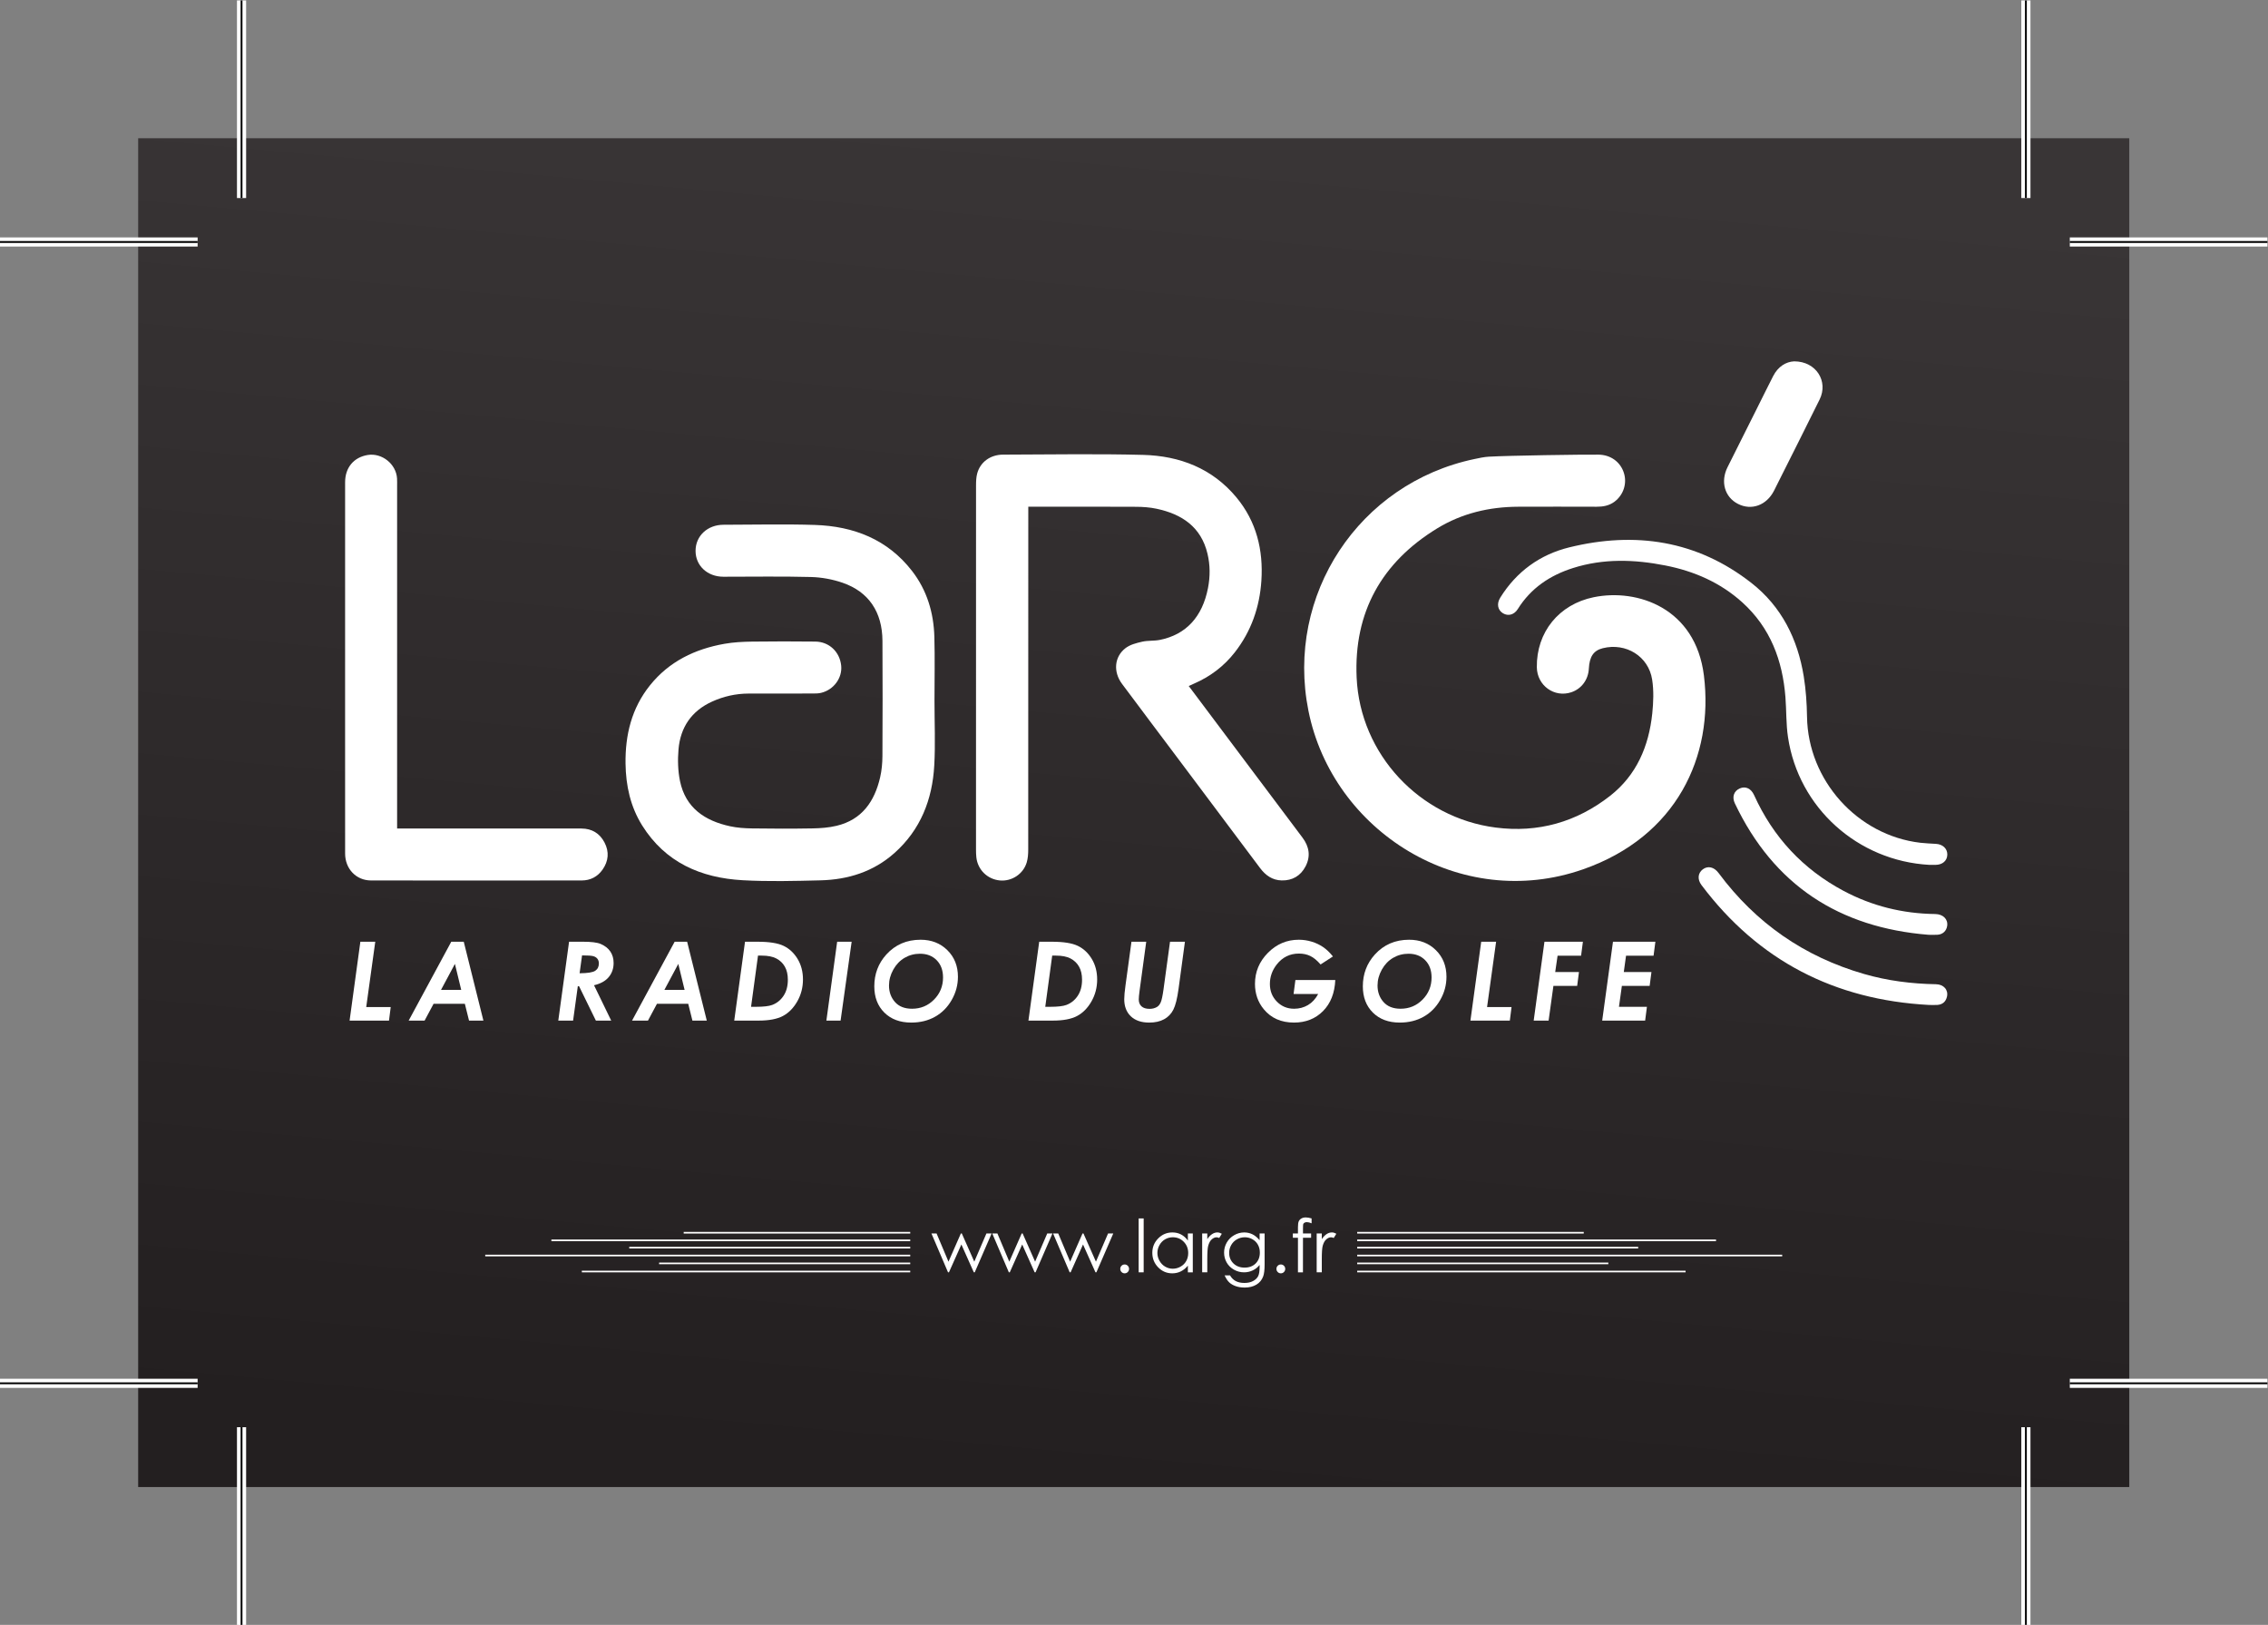 <?xml version="1.0" encoding="UTF-8" standalone="no"?>
<!-- Created with Inkscape (http://www.inkscape.org/) -->

<svg
   xmlns:dc="http://purl.org/dc/elements/1.1/"
   xmlns:cc="http://creativecommons.org/ns#"
   xmlns:rdf="http://www.w3.org/1999/02/22-rdf-syntax-ns#"
   xmlns:svg="http://www.w3.org/2000/svg"
   xmlns="http://www.w3.org/2000/svg"
   xmlns:sodipodi="http://sodipodi.sourceforge.net/DTD/sodipodi-0.dtd"
   xmlns:inkscape="http://www.inkscape.org/namespaces/inkscape"
   version="1.1"
   id="svg2"
   xml:space="preserve"
   width="413.04"
   height="295.88"
   viewBox="0 0 413.04 295.88"
   sodipodi:docname="autocollant.svg"
   inkscape:version="0.92.2 (5c3e80d, 2017-08-06)"><rect x="0" y="0" width="413.04" height="295.88" fill="#808080" stroke="none"/><defs
     id="defs6"><linearGradient
       x1="0"
       y1="0"
       x2="1"
       y2="0"
       gradientUnits="userSpaceOnUse"
       gradientTransform="matrix(-15.75,-183.75,-183.75,15.75,162.764,202.81)"
       spreadMethod="pad"
       id="linearGradient28"><stop
         style="stop-opacity:1;stop-color:#393536"
         offset="0"
         id="stop24" /><stop
         style="stop-opacity:1;stop-color:#231f20"
         offset="1"
         id="stop26" /></linearGradient><clipPath
       clipPathUnits="userSpaceOnUse"
       id="clipPath38"><path
         d="M 18.827,203.083 H 290.954 V 18.826 H 18.827 Z"
         id="path36"
         inkscape:connector-curvature="0" /></clipPath></defs><sodipodi:namedview
     pagecolor="#ffffff"
     bordercolor="#666666"
     borderopacity="1"
     objecttolerance="10"
     gridtolerance="10"
     guidetolerance="10"
     inkscape:pageopacity="0"
     inkscape:pageshadow="2"
     inkscape:window-width="1920"
     inkscape:window-height="986"
     id="namedview4"
     showgrid="false"
     inkscape:zoom="2.2560119"
     inkscape:cx="118.77026"
     inkscape:cy="138.88774"
     inkscape:window-x="0"
     inkscape:window-y="329"
     inkscape:window-maximized="1"
     inkscape:current-layer="g10" /><g
     id="g10"
     inkscape:groupmode="layer"
     inkscape:label="autocollant copie"
     transform="matrix(1.333,0,0,-1.333,0,295.88)"><g
       id="g12"><g
         id="g14"><g
           id="g20"><g
             id="g22"><path
               d="M 18.876,18.83 H 290.905 V 203.081 H 18.876 Z"
               style="fill:url(#linearGradient28);stroke:none"
               id="path30"
               inkscape:connector-curvature="0" /></g></g></g></g><g
       id="g40"
       transform="translate(218.391,159.859)"><path
         d="m 0,0 c 1.67,-0.02 2.996,-1.003 3.467,-2.495 0.459,-1.448 -0.061,-3.023 -1.293,-3.94 -0.729,-0.54 -1.555,-0.684 -2.44,-0.681 -3.568,0.01 -7.14,0.014 -10.709,10e-4 -3.941,-0.015 -7.683,-0.895 -11.054,-2.951 -7.606,-4.643 -11.418,-11.478 -11.016,-20.387 0.473,-10.481 8.609,-19.158 19.008,-20.49 5.785,-0.745 11.047,0.75 15.629,4.339 3.613,2.832 5.285,6.776 5.752,11.246 0.16,1.527 0.22,3.115 -0.014,4.623 -0.496,3.199 -3.59,5.082 -6.744,4.294 -1.258,-0.314 -1.82,-1.138 -1.906,-2.795 -0.08,-1.514 -1.008,-2.76 -2.399,-3.224 -2.326,-0.775 -4.672,0.926 -4.707,3.414 -0.066,4.787 3.016,8.6 7.774,9.571 5.966,1.219 13.914,-1.472 15.054,-10.706 1.358,-11.007 -3.703,-21.991 -16.513,-26.467 -16.752,-5.858 -34.225,5.182 -37.522,21.671 -3.16,15.809 6.903,31.068 22.688,34.378 0.65,0.137 1.304,0.284 1.965,0.321 C -12.256,-0.122 -2.266,0.027 0,0"
         style="fill:#ffffff;fill-opacity:1;fill-rule:evenodd;stroke:none"
         id="path42"
         inkscape:connector-curvature="0" /></g><g
       id="g44"
       transform="translate(140.486,152.747)"><path
         d="m 0,0 v -1.052 c 0,-15.264 0.002,-30.53 -0.008,-45.793 0,-0.584 -0.04,-1.193 -0.205,-1.746 -0.474,-1.597 -2.059,-2.621 -3.687,-2.463 -1.695,0.168 -3.011,1.463 -3.196,3.16 -0.037,0.341 -0.047,0.688 -0.047,1.032 -0.002,16.593 -0.003,33.187 0.004,49.781 0.001,0.537 0.02,1.094 0.156,1.608 0.415,1.567 1.796,2.582 3.538,2.587 6.376,0.014 12.756,0.13 19.129,-0.036 5.002,-0.13 9.459,-1.836 12.757,-5.813 2.729,-3.29 3.68,-7.182 3.405,-11.375 -0.239,-3.613 -1.393,-6.927 -3.649,-9.805 -1.486,-1.897 -3.357,-3.302 -5.568,-4.259 -0.219,-0.095 -0.436,-0.196 -0.709,-0.32 1.723,-2.296 3.402,-4.536 5.084,-6.776 3.484,-4.645 6.971,-9.29 10.457,-13.933 0.926,-1.234 1.139,-2.556 0.414,-3.94 -0.676,-1.288 -1.795,-1.938 -3.25,-1.909 -1.273,0.026 -2.207,0.688 -2.959,1.692 -3.592,4.812 -7.199,9.61 -10.803,14.413 -2.687,3.583 -5.384,7.157 -8.059,10.749 -1.217,1.634 -1.062,3.694 0.479,4.88 0.62,0.479 1.487,0.696 2.278,0.878 0.783,0.179 1.625,0.088 2.414,0.247 3.586,0.717 5.812,3.156 6.576,7.077 0.306,1.572 0.304,3.133 -0.065,4.683 -0.873,3.678 -3.498,5.419 -6.963,6.156 -0.907,0.193 -1.854,0.26 -2.783,0.265 C 10.16,0.015 5.581,0 1.002,0 Z"
         style="fill:#ffffff;fill-opacity:1;fill-rule:evenodd;stroke:none"
         id="path46"
         inkscape:connector-curvature="0" /></g><g
       id="g48"
       transform="translate(127.671,126.259)"><path
         d="m 0,0 c 0,-2.955 0.134,-5.916 -0.031,-8.862 -0.26,-4.655 -1.873,-8.784 -5.441,-11.96 -2.868,-2.553 -6.331,-3.636 -10.097,-3.73 -3.543,-0.088 -7.099,-0.182 -10.634,0.015 -5.709,0.317 -10.568,2.42 -13.735,7.483 -1.607,2.573 -2.23,5.448 -2.271,8.443 -0.054,3.916 0.83,7.569 3.333,10.692 2.625,3.275 6.158,4.971 10.205,5.682 1.227,0.216 2.492,0.279 3.742,0.297 2.88,0.041 5.761,0.031 8.641,0.004 1.897,-0.018 3.353,-1.404 3.542,-3.294 0.167,-1.672 -1.015,-3.291 -2.739,-3.708 -0.353,-0.085 -0.73,-0.091 -1.097,-0.092 -2.954,-0.006 -5.909,0.007 -8.863,-0.008 -1.718,-0.008 -3.366,-0.383 -4.931,-1.091 -2.815,-1.272 -4.338,-3.515 -4.597,-6.535 -0.123,-1.428 -0.084,-2.924 0.204,-4.323 0.755,-3.664 3.389,-5.428 6.83,-6.175 0.976,-0.212 1.997,-0.283 3,-0.296 2.757,-0.042 5.515,-0.047 8.272,10e-4 1.099,0.019 2.224,0.102 3.289,0.356 3.477,0.83 5.194,3.334 5.953,6.621 0.219,0.949 0.307,1.947 0.313,2.923 0.028,5.243 0.032,10.488 0.003,15.731 -0.022,3.923 -1.873,6.693 -5.446,7.926 -1.371,0.473 -2.871,0.748 -4.32,0.786 -3.986,0.105 -7.976,0.034 -11.964,0.037 -2.195,0.001 -3.811,1.515 -3.803,3.55 0.008,2.031 1.633,3.548 3.819,3.55 4.16,0.004 8.324,0.11 12.481,-0.025 5.292,-0.173 9.92,-1.959 13.273,-6.282 2.043,-2.634 2.96,-5.706 3.052,-9.001 C 0.064,5.812 0,2.905 0,0"
         style="fill:#ffffff;fill-opacity:1;fill-rule:evenodd;stroke:none"
         id="path50"
         inkscape:connector-curvature="0" /></g><g
       id="g52"
       transform="translate(54.254,108.787)"><path
         d="m 0,0 h 0.96 c 8.074,0 16.147,0.002 24.221,-0.002 1.439,-0.002 2.512,-0.667 3.163,-1.926 0.655,-1.263 0.541,-2.527 -0.28,-3.693 -0.682,-0.969 -1.657,-1.473 -2.834,-1.475 -9.6,-0.011 -19.199,-0.015 -28.799,0 -2.027,0.002 -3.532,1.59 -3.535,3.67 -0.009,5.933 -0.003,11.864 -0.003,17.797 0,10.978 -0.002,21.956 0.002,32.934 0,1.996 1.181,3.406 3.084,3.72 1.945,0.32 3.894,-1.235 4.011,-3.208 C 0.009,47.498 0,47.178 0,46.857 0,31.597 0,16.335 0,1.074 Z"
         style="fill:#ffffff;fill-opacity:1;fill-rule:evenodd;stroke:none"
         id="path54"
         inkscape:connector-curvature="0" /></g><g
       id="g56"
       transform="translate(263.6,103.821)"><path
         d="m 0,0 c -9.787,0.534 -17.883,7.793 -19.322,17.45 -0.27,1.793 -0.207,3.633 -0.348,5.448 -0.391,5.031 -2.062,9.499 -5.894,12.96 -3,2.711 -6.588,4.268 -10.512,5.04 -4.223,0.832 -8.455,0.974 -12.621,-0.35 -3.145,-0.998 -5.754,-2.745 -7.537,-5.598 -0.498,-0.798 -1.327,-1.008 -2.028,-0.581 -0.72,0.438 -0.89,1.296 -0.375,2.126 2.211,3.564 5.426,5.892 9.426,6.876 9.008,2.213 17.463,0.955 24.897,-4.865 4.113,-3.217 6.322,-7.661 7.146,-12.77 0.293,-1.814 0.418,-3.669 0.447,-5.507 C -16.592,11.557 -9.852,4.028 -1.236,3.019 -0.529,2.937 0.186,2.915 0.896,2.87 1.82,2.813 2.447,2.226 2.445,1.419 2.443,0.569 1.783,-0.003 0.812,0 0.541,0.001 0.271,0 0,0"
         style="fill:#ffffff;fill-opacity:1;fill-rule:evenodd;stroke:none"
         id="path58"
         inkscape:connector-curvature="0" /></g><g
       id="g60"
       transform="translate(245.125,172.604)"><path
         d="m 0,0 c 3.012,-0.001 4.691,-2.738 3.479,-5.201 -1.856,-3.771 -3.756,-7.518 -5.637,-11.276 -0.197,-0.396 -0.395,-0.793 -0.594,-1.187 -1.019,-2.004 -3.082,-2.758 -4.939,-1.804 -1.807,0.927 -2.407,3.023 -1.416,5.01 1.334,2.685 2.683,5.361 4.027,8.042 0.738,1.472 1.461,2.951 2.213,4.416 0.666,1.294 1.748,1.952 2.867,2"
         style="fill:#ffffff;fill-opacity:1;fill-rule:evenodd;stroke:none"
         id="path62"
         inkscape:connector-curvature="0" /></g><g
       id="g64"
       transform="translate(263.523,84.686)"><path
         d="m 0,0 c -12.865,0.695 -23.283,6.031 -31.062,16.373 -0.59,0.785 -0.495,1.648 0.181,2.154 0.694,0.518 1.539,0.325 2.158,-0.511 C -23.65,11.183 -17.025,6.589 -8.854,4.229 -5.645,3.302 -2.361,2.888 0.975,2.83 2.031,2.812 2.691,2.051 2.473,1.12 2.314,0.442 1.873,0.059 1.182,0.004 0.789,-0.025 0.395,0 0,0"
         style="fill:#ffffff;fill-opacity:1;fill-rule:evenodd;stroke:none"
         id="path66"
         inkscape:connector-curvature="0" /></g><g
       id="g68"
       transform="translate(263.492,94.268)"><path
         d="m 0,0 c -12.221,0.976 -21.16,6.786 -26.471,17.946 -0.424,0.888 -0.133,1.697 0.666,2.048 0.78,0.343 1.543,0.006 1.957,-0.907 2.596,-5.736 6.655,-10.111 12.207,-13.076 C -7.73,3.924 -3.543,2.892 0.887,2.838 1.969,2.824 2.664,2.14 2.535,1.225 2.434,0.514 1.92,0.04 1.182,0.004 0.789,-0.017 0.395,0 0,0"
         style="fill:#ffffff;fill-opacity:1;fill-rule:evenodd;stroke:none"
         id="path70"
         inkscape:connector-curvature="0" /></g><g
       id="g72"
       transform="translate(49.234,93.321)"><path
         d="M 0,0 H 2.035 L 0.801,-8.92 h 3.345 l -0.235,-1.853 h -5.383 z"
         style="fill:#ffffff;fill-opacity:1;fill-rule:nonzero;stroke:none"
         id="path74"
         inkscape:connector-curvature="0" /></g><g
       id="g76"
       transform="translate(63.012,86.745)"><path
         d="M 0,0 -0.861,3.548 -2.759,0 Z M -1.359,6.576 H 0.347 L 3.031,-4.197 H 1.068 l -0.571,2.293 h -4.274 l -1.226,-2.293 h -2.176 z"
         style="fill:#ffffff;fill-opacity:1;fill-rule:nonzero;stroke:none"
         id="path78"
         inkscape:connector-curvature="0" /></g><g
       id="g80"
       transform="translate(79.186,89.015)"><path
         d="m 0,0 c 1.095,0.005 1.807,0.119 2.137,0.341 0.331,0.222 0.496,0.555 0.496,1 0,0.254 -0.067,0.466 -0.199,0.638 C 2.301,2.148 2.11,2.269 1.86,2.337 1.609,2.405 1.101,2.439 0.335,2.439 Z m -1.439,4.307 h 1.871 c 1.155,0 1.968,-0.1 2.439,-0.3 C 3.458,3.758 3.901,3.413 4.199,2.971 4.498,2.529 4.647,2.006 4.647,1.4 4.647,0.654 4.425,0.014 3.982,-0.521 3.539,-1.056 2.869,-1.428 1.972,-1.638 L 4.317,-6.467 H 2.223 l -2.3,4.702 h -0.166 l -0.646,-4.702 h -2.023 z"
         style="fill:#ffffff;fill-opacity:1;fill-rule:nonzero;stroke:none"
         id="path82"
         inkscape:connector-curvature="0" /></g><g
       id="g84"
       transform="translate(93.531,86.745)"><path
         d="M 0,0 -0.861,3.548 -2.759,0 Z M -1.359,6.576 H 0.347 L 3.031,-4.197 H 1.068 l -0.571,2.293 h -4.274 l -1.226,-2.293 h -2.176 z"
         style="fill:#ffffff;fill-opacity:1;fill-rule:nonzero;stroke:none"
         id="path86"
         inkscape:connector-curvature="0" /></g><g
       id="g88"
       transform="translate(103.559,91.425)"><path
         d="m 0,0 -0.948,-6.994 h 0.666 c 1.024,0 1.765,0.085 2.223,0.256 0.644,0.244 1.161,0.661 1.551,1.252 0.39,0.59 0.586,1.321 0.586,2.19 0,0.713 -0.138,1.31 -0.412,1.791 C 3.392,-1.024 3.005,-0.653 2.505,-0.392 2.005,-0.131 1.34,0 0.51,0 Z m -1.774,1.896 h 1.707 C 1.534,1.896 2.724,1.708 3.505,1.329 4.286,0.951 4.921,0.356 5.41,-0.454 5.898,-1.265 6.143,-2.2 6.143,-3.26 6.143,-4.349 5.883,-5.348 5.363,-6.259 4.843,-7.169 4.187,-7.833 3.396,-8.251 2.605,-8.668 1.507,-8.877 0.101,-8.877 h -3.348 z"
         style="fill:#ffffff;fill-opacity:1;fill-rule:nonzero;stroke:none"
         id="path90"
         inkscape:connector-curvature="0" /></g><g
       id="g92"
       transform="translate(114.374,93.321)"><path
         d="M 0,0 H 1.979 L 0.469,-10.773 H -1.472 Z"
         style="fill:#ffffff;fill-opacity:1;fill-rule:nonzero;stroke:none"
         id="path94"
         inkscape:connector-curvature="0" /></g><g
       id="g96"
       transform="translate(125.697,91.681)"><path
         d="m 0,0 c -0.771,0 -1.476,-0.187 -2.113,-0.56 -0.637,-0.374 -1.151,-0.911 -1.542,-1.611 -0.39,-0.701 -0.586,-1.425 -0.586,-2.172 0,-0.884 0.271,-1.634 0.813,-2.249 0.542,-0.615 1.321,-0.922 2.337,-0.922 1.176,0 2.176,0.414 2.999,1.244 0.822,0.831 1.234,1.839 1.234,3.026 0,0.981 -0.289,1.767 -0.868,2.358 C 1.696,-0.295 0.937,0 0,0 m 0.073,1.912 c 1.48,0 2.7,-0.476 3.662,-1.428 0.962,-0.953 1.443,-2.161 1.443,-3.626 0,-1.123 -0.284,-2.181 -0.853,-3.174 C 3.756,-7.311 3,-8.073 2.054,-8.605 1.11,-9.138 0.024,-9.404 -1.201,-9.404 c -1.533,0 -2.757,0.455 -3.674,1.363 -0.915,0.908 -1.373,2.104 -1.373,3.588 0,1.685 0.547,3.133 1.641,4.344 1.221,1.347 2.781,2.021 4.68,2.021"
         style="fill:#ffffff;fill-opacity:1;fill-rule:nonzero;stroke:none"
         id="path98"
         inkscape:connector-curvature="0" /></g><g
       id="g100"
       transform="translate(143.753,91.425)"><path
         d="m 0,0 -0.948,-6.994 h 0.666 c 1.024,0 1.765,0.085 2.223,0.256 0.644,0.244 1.161,0.661 1.551,1.252 0.39,0.59 0.586,1.321 0.586,2.19 0,0.713 -0.138,1.31 -0.412,1.791 C 3.392,-1.024 3.005,-0.653 2.505,-0.392 2.005,-0.131 1.34,0 0.51,0 Z m -1.774,1.896 h 1.707 C 1.534,1.896 2.724,1.708 3.505,1.329 4.286,0.951 4.921,0.356 5.41,-0.454 5.898,-1.265 6.143,-2.2 6.143,-3.26 6.143,-4.349 5.883,-5.348 5.363,-6.259 4.843,-7.169 4.187,-7.833 3.396,-8.251 2.605,-8.668 1.507,-8.877 0.101,-8.877 h -3.348 z"
         style="fill:#ffffff;fill-opacity:1;fill-rule:nonzero;stroke:none"
         id="path102"
         inkscape:connector-curvature="0" /></g><g
       id="g104"
       transform="translate(154.583,93.321)"><path
         d="M 0,0 H 2.016 L 1.114,-6.65 C 1.036,-7.231 0.997,-7.642 0.997,-7.881 c 0,-0.405 0.126,-0.721 0.378,-0.948 0.251,-0.227 0.616,-0.341 1.095,-0.341 0.386,0 0.722,0.086 1.011,0.257 0.215,0.127 0.387,0.338 0.517,0.634 0.13,0.295 0.255,0.883 0.378,1.761 L 5.267,0 H 7.304 L 6.433,-6.431 c -0.18,-1.323 -0.418,-2.272 -0.711,-2.848 -0.293,-0.576 -0.717,-1.015 -1.27,-1.315 -0.555,-0.301 -1.23,-0.451 -2.025,-0.451 -1.075,0 -1.913,0.286 -2.513,0.857 -0.601,0.572 -0.901,1.353 -0.901,2.344 0,0.43 0.058,1.065 0.175,1.905 z"
         style="fill:#ffffff;fill-opacity:1;fill-rule:nonzero;stroke:none"
         id="path106"
         inkscape:connector-curvature="0" /></g><g
       id="g108"
       transform="translate(182.107,91.31)"><path
         d="m 0,0 -1.686,-1.094 c -0.488,0.557 -0.959,0.945 -1.414,1.161 -0.453,0.218 -0.968,0.327 -1.545,0.327 -1.244,0 -2.257,-0.501 -3.039,-1.501 -0.621,-0.797 -0.929,-1.681 -0.929,-2.653 0,-0.957 0.318,-1.76 0.955,-2.409 0.637,-0.649 1.422,-0.974 2.355,-0.974 0.692,0 1.324,0.167 1.893,0.503 0.568,0.336 1.033,0.839 1.394,1.511 h -3.361 l 0.25,1.912 H 0.322 C 0.242,-5 -0.314,-6.414 -1.352,-7.462 c -1.039,-1.047 -2.361,-1.571 -3.966,-1.571 -1.748,0 -3.123,0.605 -4.123,1.816 -0.807,0.972 -1.209,2.129 -1.209,3.473 0,1.635 0.589,3.049 1.769,4.24 1.178,1.191 2.584,1.787 4.215,1.787 0.605,0 1.195,-0.088 1.771,-0.264 C -2.318,1.843 -1.799,1.596 -1.334,1.277 -0.871,0.959 -0.426,0.534 0,0"
         style="fill:#ffffff;fill-opacity:1;fill-rule:nonzero;stroke:none"
         id="path110"
         inkscape:connector-curvature="0" /></g><g
       id="g112"
       transform="translate(192.441,91.681)"><path
         d="M 0,0 C -0.771,0 -1.477,-0.187 -2.113,-0.56 -2.75,-0.934 -3.264,-1.471 -3.654,-2.171 -4.045,-2.872 -4.24,-3.596 -4.24,-4.343 c 0,-0.884 0.271,-1.634 0.812,-2.249 0.543,-0.615 1.321,-0.922 2.336,-0.922 1.178,0 2.178,0.414 3,1.244 0.822,0.831 1.235,1.839 1.235,3.026 0,0.981 -0.289,1.767 -0.87,2.358 C 1.695,-0.295 0.937,0 0,0 m 0.074,1.912 c 1.479,0 2.699,-0.476 3.662,-1.428 0.961,-0.953 1.442,-2.161 1.442,-3.626 0,-1.123 -0.283,-2.181 -0.854,-3.174 C 3.756,-7.311 3,-8.073 2.055,-8.605 1.109,-9.138 0.023,-9.404 -1.201,-9.404 c -1.533,0 -2.758,0.455 -3.674,1.363 -0.914,0.908 -1.373,2.104 -1.373,3.588 0,1.685 0.547,3.133 1.641,4.344 1.22,1.347 2.781,2.021 4.681,2.021"
         style="fill:#ffffff;fill-opacity:1;fill-rule:nonzero;stroke:none"
         id="path114"
         inkscape:connector-curvature="0" /></g><g
       id="g116"
       transform="translate(202.365,93.321)"><path
         d="M 0,0 H 2.035 L 0.801,-8.92 H 4.145 L 3.91,-10.773 h -5.383 z"
         style="fill:#ffffff;fill-opacity:1;fill-rule:nonzero;stroke:none"
         id="path118"
         inkscape:connector-curvature="0" /></g><g
       id="g120"
       transform="translate(211.006,93.321)"><path
         d="M 0,0 H 5.252 L 5.004,-1.911 H 1.793 L 1.469,-4.138 H 4.715 L 4.469,-6.035 H 1.223 l -0.657,-4.738 h -2.037 z"
         style="fill:#ffffff;fill-opacity:1;fill-rule:nonzero;stroke:none"
         id="path122"
         inkscape:connector-curvature="0" /></g><g
       id="g124"
       transform="translate(220.367,93.321)"><path
         d="M 0,0 H 5.793 L 5.545,-1.911 H 1.785 L 1.477,-4.138 H 5.256 L 5.01,-6.035 H 1.215 L 0.818,-8.891 h 3.821 l -0.244,-1.882 h -5.868 z"
         style="fill:#ffffff;fill-opacity:1;fill-rule:nonzero;stroke:none"
         id="path126"
         inkscape:connector-curvature="0" /></g><g
       id="g128"
       transform="translate(127.251,53.473)"><path
         d="M 0,0 H 0.703 L 2.332,-3.857 4.026,0 H 4.15 L 5.857,-3.857 7.517,0 H 8.228 L 5.92,-5.312 H 5.793 L 4.094,-1.509 2.396,-5.312 H 2.269 Z"
         style="fill:#ffffff;fill-opacity:1;fill-rule:nonzero;stroke:none"
         id="path130"
         inkscape:connector-curvature="0" /></g><g
       id="g132"
       transform="translate(135.561,53.473)"><path
         d="M 0,0 H 0.703 L 2.332,-3.857 4.026,0 H 4.15 L 5.857,-3.857 7.517,0 H 8.228 L 5.92,-5.312 H 5.793 L 4.094,-1.509 2.396,-5.312 H 2.269 Z"
         style="fill:#ffffff;fill-opacity:1;fill-rule:nonzero;stroke:none"
         id="path134"
         inkscape:connector-curvature="0" /></g><g
       id="g136"
       transform="translate(143.872,53.473)"><path
         d="M 0,0 H 0.703 L 2.332,-3.857 4.026,0 H 4.15 L 5.857,-3.857 7.517,0 H 8.228 L 5.92,-5.312 H 5.793 L 4.094,-1.509 2.396,-5.312 H 2.269 Z"
         style="fill:#ffffff;fill-opacity:1;fill-rule:nonzero;stroke:none"
         id="path138"
         inkscape:connector-curvature="0" /></g><g
       id="g140"
       transform="translate(153.652,49.234)"><path
         d="M 0,0 C 0.166,0 0.308,-0.059 0.425,-0.176 0.542,-0.293 0.601,-0.437 0.601,-0.605 0.601,-0.771 0.542,-0.914 0.425,-1.033 0.308,-1.151 0.166,-1.211 0,-1.211 c -0.166,0 -0.308,0.06 -0.425,0.178 -0.117,0.119 -0.176,0.262 -0.176,0.428 0,0.168 0.059,0.312 0.176,0.429 C -0.308,-0.059 -0.166,0 0,0"
         style="fill:#ffffff;fill-opacity:1;fill-rule:nonzero;stroke:none"
         id="path142"
         inkscape:connector-curvature="0" /></g><path
       d="m 155.566,55.523 h 0.684 V 48.16 h -0.684 z"
       style="fill:#ffffff;fill-opacity:1;fill-rule:nonzero;stroke:none"
       id="path144"
       inkscape:connector-curvature="0" /><g
       id="g146"
       transform="translate(160.231,52.95)"><path
         d="m 0,0 c -0.38,0 -0.731,-0.094 -1.054,-0.28 -0.322,-0.188 -0.578,-0.45 -0.767,-0.788 -0.191,-0.338 -0.285,-0.696 -0.285,-1.074 0,-0.373 0.095,-0.731 0.287,-1.072 0.191,-0.342 0.449,-0.607 0.773,-0.798 0.323,-0.19 0.67,-0.285 1.041,-0.285 0.374,0 0.729,0.095 1.063,0.283 0.336,0.189 0.593,0.444 0.773,0.766 0.182,0.321 0.272,0.685 0.272,1.087 0,0.615 -0.204,1.129 -0.608,1.542 C 1.09,-0.206 0.592,0 0,0 M 2.731,0.522 V -4.79 H 2.058 v 0.913 C 1.772,-4.226 1.45,-4.487 1.094,-4.663 0.737,-4.839 0.348,-4.927 -0.075,-4.927 c -0.752,0 -1.395,0.273 -1.927,0.819 -0.532,0.545 -0.798,1.208 -0.798,1.989 0,0.765 0.268,1.419 0.805,1.963 0.537,0.544 1.183,0.815 1.939,0.815 0.436,0 0.83,-0.093 1.184,-0.278 0.353,-0.186 0.664,-0.464 0.93,-0.835 v 0.976 z"
         style="fill:#ffffff;fill-opacity:1;fill-rule:nonzero;stroke:none"
         id="path148"
         inkscape:connector-curvature="0" /></g><g
       id="g150"
       transform="translate(164.242,53.473)"><path
         d="m 0,0 h 0.699 v -0.776 c 0.207,0.305 0.428,0.534 0.658,0.686 0.233,0.151 0.473,0.227 0.723,0.227 0.19,0 0.391,-0.061 0.606,-0.181 L 2.33,-0.62 C 2.186,-0.559 2.066,-0.527 1.969,-0.527 1.74,-0.527 1.521,-0.621 1.309,-0.809 1.098,-0.995 0.936,-1.286 0.826,-1.68 0.74,-1.982 0.699,-2.595 0.699,-3.516 V -5.312 H 0 Z"
         style="fill:#ffffff;fill-opacity:1;fill-rule:nonzero;stroke:none"
         id="path152"
         inkscape:connector-curvature="0" /></g><g
       id="g154"
       transform="translate(170.072,52.95)"><path
         d="m 0,0 c -0.387,0 -0.746,-0.094 -1.078,-0.28 -0.332,-0.188 -0.594,-0.447 -0.781,-0.778 -0.19,-0.33 -0.284,-0.687 -0.284,-1.071 0,-0.583 0.196,-1.064 0.586,-1.445 0.391,-0.381 0.897,-0.572 1.518,-0.572 0.629,0 1.135,0.189 1.518,0.567 0.38,0.378 0.572,0.874 0.572,1.489 0,0.401 -0.088,0.758 -0.264,1.071 C 1.611,-0.704 1.363,-0.456 1.041,-0.273 0.719,-0.091 0.371,0 0,0 M 2.018,0.522 H 2.701 V -3.711 C 2.701,-4.456 2.635,-5.002 2.506,-5.347 2.326,-5.835 2.016,-6.211 1.572,-6.475 1.131,-6.738 0.598,-6.87 -0.023,-6.87 c -0.457,0 -0.866,0.064 -1.229,0.193 -0.363,0.129 -0.658,0.302 -0.887,0.52 -0.226,0.217 -0.437,0.534 -0.629,0.952 h 0.743 c 0.201,-0.352 0.463,-0.612 0.781,-0.781 0.32,-0.169 0.717,-0.254 1.187,-0.254 0.467,0 0.862,0.087 1.182,0.261 0.32,0.172 0.551,0.391 0.687,0.654 0.137,0.263 0.206,0.686 0.206,1.272 v 0.274 C 1.76,-4.104 1.445,-4.354 1.074,-4.528 0.703,-4.703 0.309,-4.79 -0.109,-4.79 c -0.489,0 -0.948,0.121 -1.379,0.363 -0.43,0.243 -0.762,0.57 -0.996,0.98 -0.235,0.41 -0.352,0.861 -0.352,1.352 0,0.491 0.121,0.949 0.365,1.375 0.246,0.424 0.584,0.761 1.016,1.008 0.432,0.247 0.887,0.371 1.365,0.371 0.399,0 0.768,-0.082 1.111,-0.246 C 1.367,0.248 1.697,-0.022 2.018,-0.4 Z"
         style="fill:#ffffff;fill-opacity:1;fill-rule:nonzero;stroke:none"
         id="path156"
         inkscape:connector-curvature="0" /></g><g
       id="g158"
       transform="translate(174.99,49.234)"><path
         d="M 0,0 C 0.166,0 0.307,-0.059 0.424,-0.176 0.541,-0.293 0.6,-0.437 0.6,-0.605 0.6,-0.771 0.541,-0.914 0.424,-1.033 0.307,-1.151 0.166,-1.211 0,-1.211 c -0.166,0 -0.309,0.06 -0.426,0.178 -0.117,0.119 -0.176,0.262 -0.176,0.428 0,0.168 0.059,0.312 0.176,0.429 C -0.309,-0.059 -0.166,0 0,0"
         style="fill:#ffffff;fill-opacity:1;fill-rule:nonzero;stroke:none"
         id="path160"
         inkscape:connector-curvature="0" /></g><g
       id="g162"
       transform="translate(179.193,55.523)"><path
         d="m 0,0 v -0.669 c -0.25,0.107 -0.465,0.161 -0.645,0.161 -0.132,0 -0.244,-0.027 -0.332,-0.08 -0.087,-0.055 -0.142,-0.116 -0.166,-0.185 -0.021,-0.071 -0.033,-0.257 -0.033,-0.56 l -0.002,-0.718 h 1.11 v -0.591 h -1.11 l -0.004,-4.721 h -0.683 v 4.721 h -0.698 v 0.591 h 0.698 v 0.83 c 0,0.381 0.035,0.653 0.105,0.816 0.071,0.163 0.19,0.294 0.356,0.393 0.168,0.099 0.371,0.149 0.609,0.149 C -0.574,0.137 -0.309,0.091 0,0"
         style="fill:#ffffff;fill-opacity:1;fill-rule:nonzero;stroke:none"
         id="path164"
         inkscape:connector-curvature="0" /></g><g
       id="g166"
       transform="translate(179.887,53.473)"><path
         d="m 0,0 h 0.699 v -0.776 c 0.207,0.305 0.428,0.534 0.658,0.686 0.233,0.151 0.473,0.227 0.723,0.227 0.19,0 0.391,-0.061 0.606,-0.181 L 2.33,-0.62 C 2.186,-0.559 2.066,-0.527 1.969,-0.527 1.74,-0.527 1.521,-0.621 1.309,-0.809 1.098,-0.995 0.936,-1.286 0.826,-1.68 0.74,-1.982 0.699,-2.595 0.699,-3.516 V -5.312 H 0 Z"
         style="fill:#ffffff;fill-opacity:1;fill-rule:nonzero;stroke:none"
         id="path168"
         inkscape:connector-curvature="0" /></g><path
       d="m 243.486,50.567 h -58.064 v -0.222 h 58.064 z"
       style="fill:#ffffff;fill-opacity:1;fill-rule:nonzero;stroke:none"
       id="path170"
       inkscape:connector-curvature="0" /><path
       d="M 219.732,49.493 H 185.421 V 49.27 h 34.311 z"
       style="fill:#ffffff;fill-opacity:1;fill-rule:nonzero;stroke:none"
       id="path172"
       inkscape:connector-curvature="0" /><path
       d="m 223.812,51.643 h -38.39 v -0.222 h 38.39 z"
       style="fill:#ffffff;fill-opacity:1;fill-rule:nonzero;stroke:none"
       id="path174"
       inkscape:connector-curvature="0" /><path
       d="M 230.29,48.382 H 185.422 V 48.159 H 230.29 Z"
       style="fill:#ffffff;fill-opacity:1;fill-rule:nonzero;stroke:none"
       id="path176"
       inkscape:connector-curvature="0" /><path
       d="m 216.374,53.681 h -30.952 v -0.223 h 30.952 z"
       style="fill:#ffffff;fill-opacity:1;fill-rule:nonzero;stroke:none"
       id="path178"
       inkscape:connector-curvature="0" /><path
       d="m 234.447,52.643 h -49.025 v -0.222 h 49.025 z"
       style="fill:#ffffff;fill-opacity:1;fill-rule:nonzero;stroke:none"
       id="path180"
       inkscape:connector-curvature="0" /><path
       d="M 124.358,50.567 H 66.294 v -0.222 h 58.064 z"
       style="fill:#ffffff;fill-opacity:1;fill-rule:nonzero;stroke:none"
       id="path182"
       inkscape:connector-curvature="0" /><path
       d="M 124.358,49.493 H 90.047 V 49.27 h 34.311 z"
       style="fill:#ffffff;fill-opacity:1;fill-rule:nonzero;stroke:none"
       id="path184"
       inkscape:connector-curvature="0" /><path
       d="m 124.358,51.643 h -38.39 v -0.222 h 38.39 z"
       style="fill:#ffffff;fill-opacity:1;fill-rule:nonzero;stroke:none"
       id="path186"
       inkscape:connector-curvature="0" /><path
       d="M 124.358,48.382 H 79.491 v -0.223 h 44.867 z"
       style="fill:#ffffff;fill-opacity:1;fill-rule:nonzero;stroke:none"
       id="path188"
       inkscape:connector-curvature="0" /><path
       d="M 124.358,53.681 H 93.407 v -0.223 h 30.951 z"
       style="fill:#ffffff;fill-opacity:1;fill-rule:nonzero;stroke:none"
       id="path190"
       inkscape:connector-curvature="0" /><path
       d="M 124.358,52.643 H 75.332 v -0.222 h 49.026 z"
       style="fill:#ffffff;fill-opacity:1;fill-rule:nonzero;stroke:none"
       id="path192"
       inkscape:connector-curvature="0" /><g
       id="g194"
       transform="translate(27,188.91)"><path
         d="m 0,0 h -27 m 282.78,0 h 27 M 0,-155.91 h -27 m 282.78,0 h 27 M 6,6 v 27 m 0,-194.91 v -27 M 249.78,6 v 27 m 0,-194.91 v -27"
         style="fill:none;stroke:#ffffff;stroke-width:1.25;stroke-linecap:butt;stroke-linejoin:miter;stroke-miterlimit:10;stroke-dasharray:none;stroke-opacity:1"
         id="path196"
         inkscape:connector-curvature="0" /></g><g
       id="g198"
       transform="translate(27,188.91)"><path
         d="m 0,0 h -27 m 282.78,0 h 27 M 0,-155.91 h -27 m 282.78,0 h 27 M 6,6 v 27 m 0,-194.91 v -27 M 249.78,6 v 27 m 0,-194.91 v -27"
         style="fill:none;stroke:#000000;stroke-width:0.25;stroke-linecap:butt;stroke-linejoin:miter;stroke-miterlimit:10;stroke-dasharray:none;stroke-opacity:1"
         id="path200"
         inkscape:connector-curvature="0" /></g></g></svg>